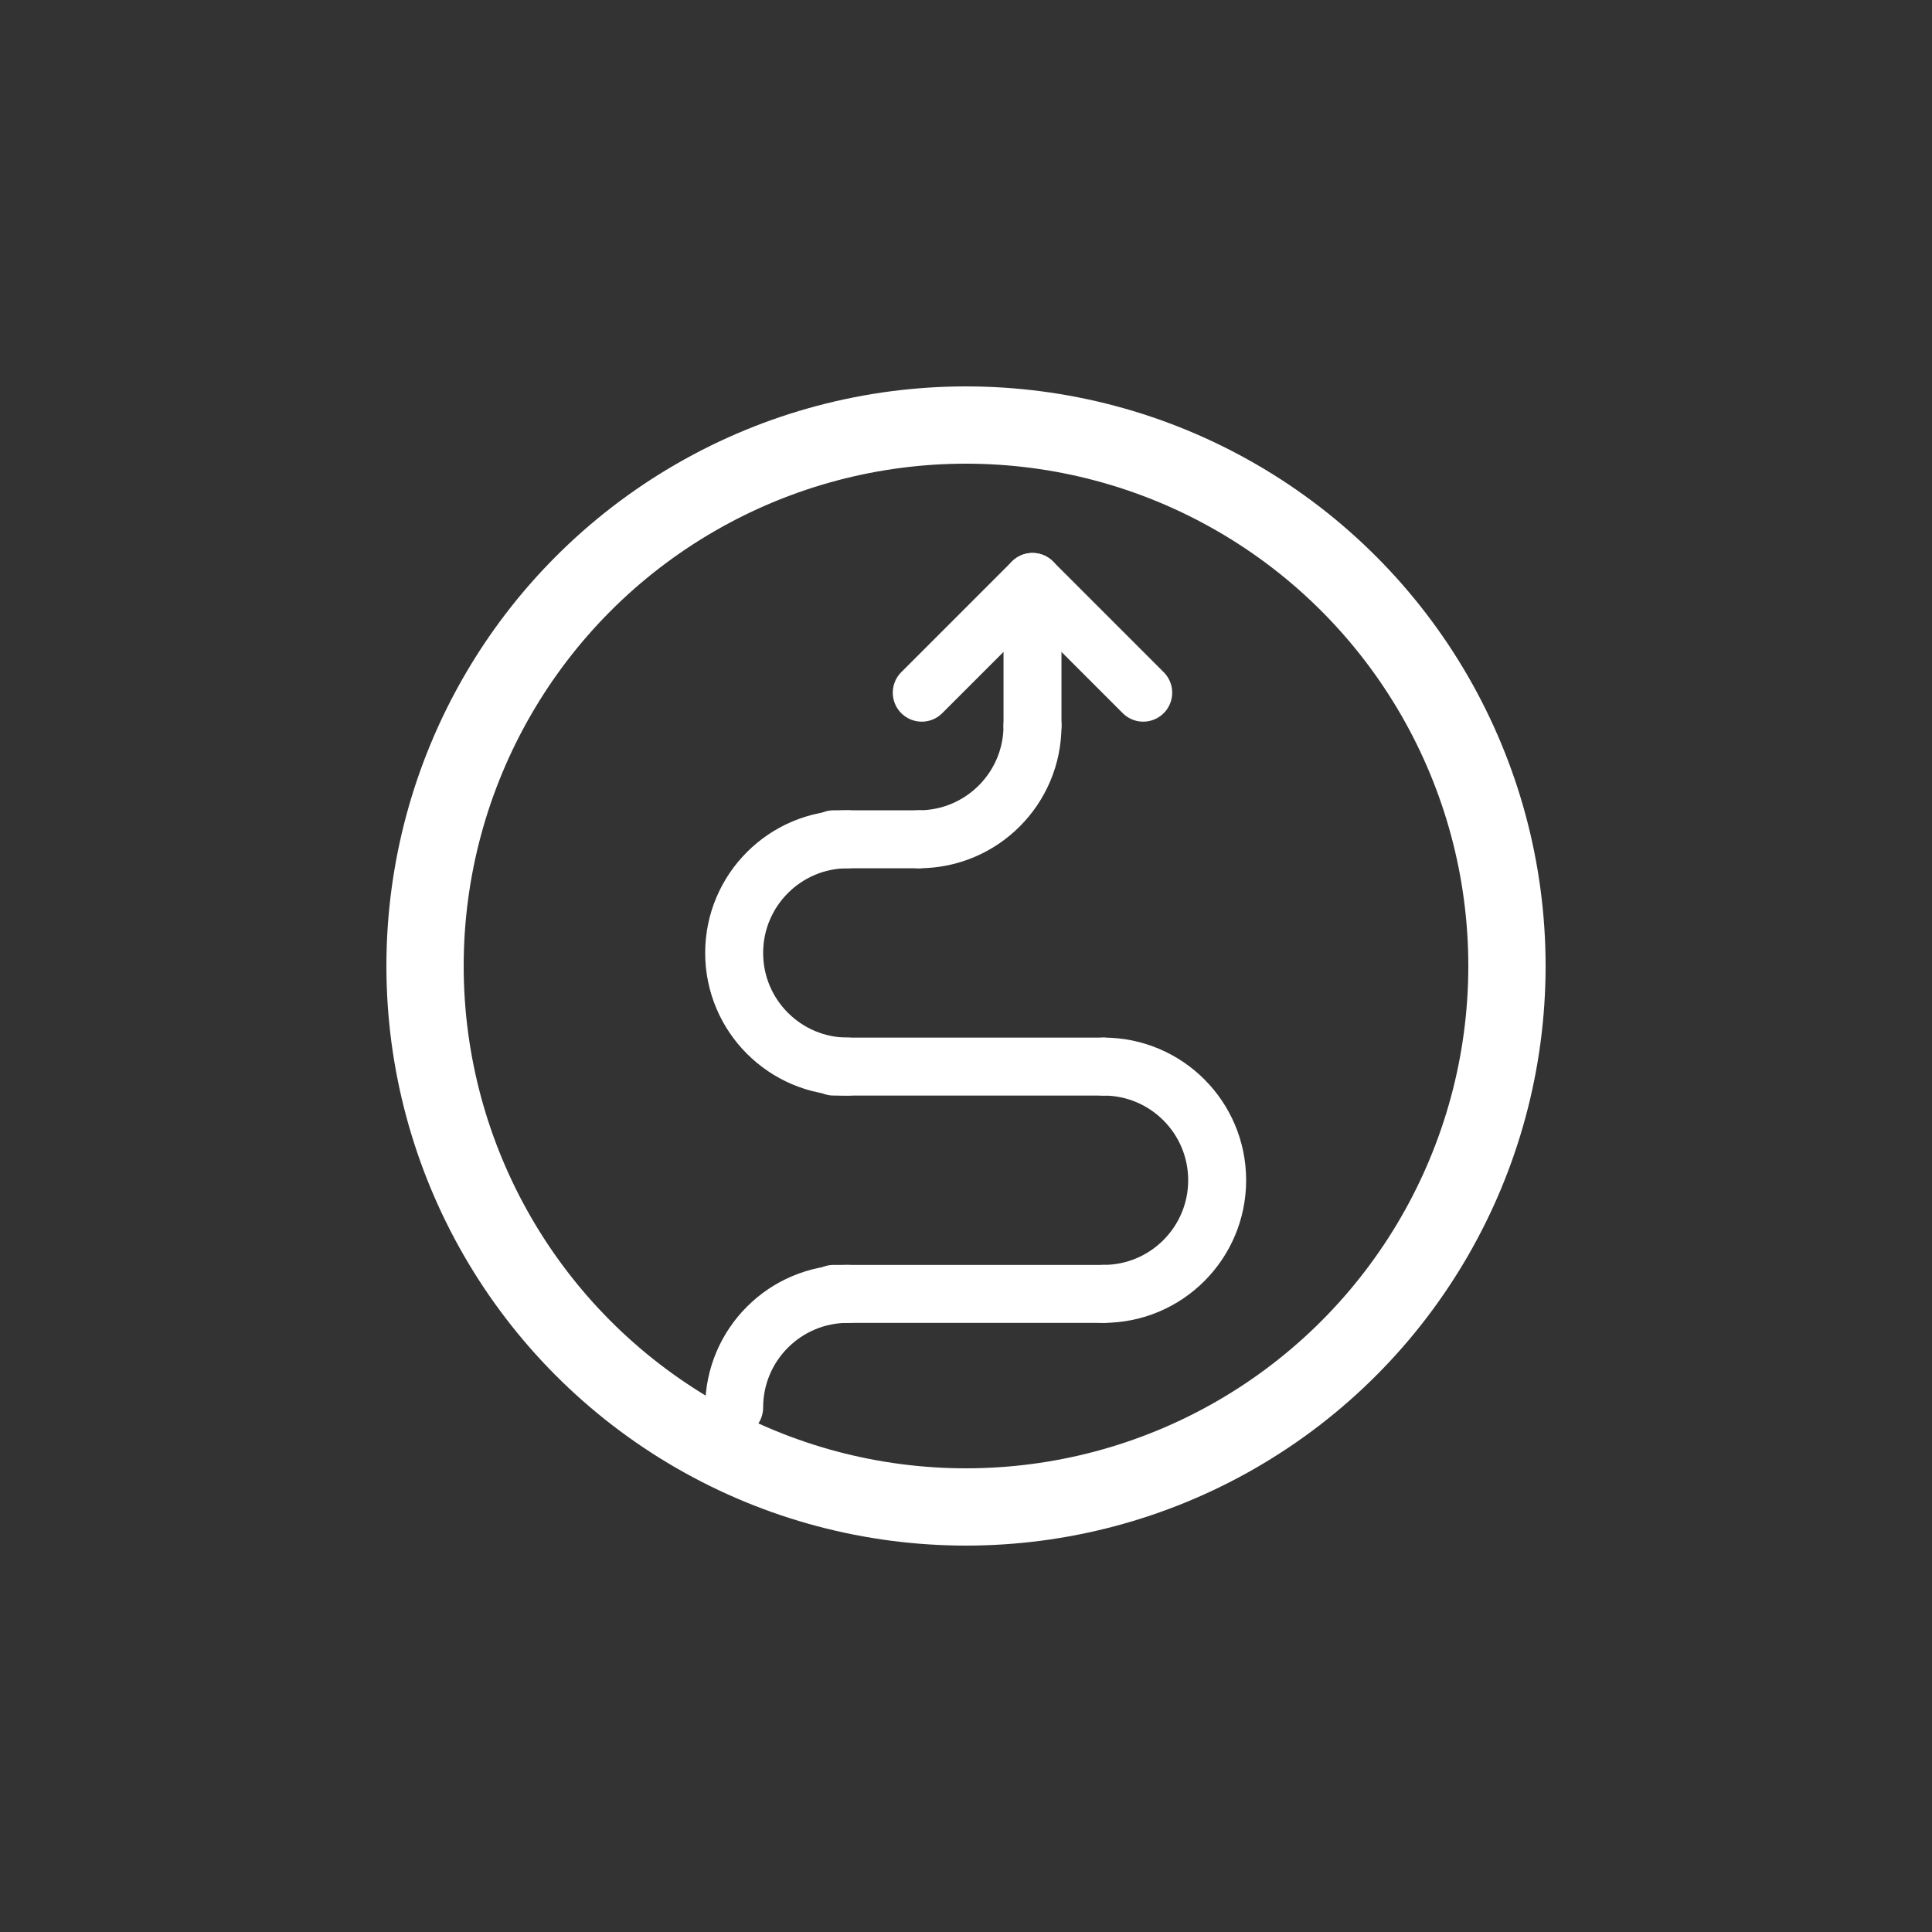 <svg width="100" height="100" viewBox="0 0 100 100" fill="none" xmlns="http://www.w3.org/2000/svg">
<rect x="0" y="0" width="100" height="100" fill="#333333" stroke="none"/>
<circle cx="50" cy="50" r="28" stroke="white" stroke-width="4"/>
<path d="M38 72.853C38 69.604 40.634 66.971 43.882 66.971" stroke="white" stroke-width="3" stroke-linecap="round"/>
<path d="M43.882 55.206C40.634 55.206 38 52.572 38 49.324C38 46.075 40.634 43.441 43.882 43.441" stroke="white" stroke-width="3" stroke-linecap="round"/>
<path d="M57.118 55.206C60.367 55.206 63 57.84 63 61.088C63 64.337 60.367 66.971 57.118 66.971" stroke="white" stroke-width="3" stroke-linecap="round"/>
<path d="M53.442 37.559C53.442 40.808 50.808 43.441 47.559 43.441" stroke="white" stroke-width="3" stroke-linecap="round"/>
<path d="M57.118 66.971C53.356 66.971 45.834 66.971 43.147 66.971" stroke="white" stroke-width="3" stroke-linecap="round"/>
<path d="M57.118 55.206C53.356 55.206 45.834 55.206 43.147 55.206" stroke="white" stroke-width="3" stroke-linecap="round"/>
<path d="M53.442 30.206C53.442 33.967 53.442 34.872 53.442 37.559" stroke="white" stroke-width="3" stroke-linecap="round"/>
<path d="M47.558 43.441C44.985 43.441 44.985 43.442 43.147 43.441" stroke="white" stroke-width="3" stroke-linecap="round"/>
<line x1="53.442" y1="30.121" x2="47.71" y2="35.853" stroke="white" stroke-width="3" stroke-linecap="round"/>
<line x1="59.173" y1="35.853" x2="53.441" y2="30.121" stroke="white" stroke-width="3" stroke-linecap="round"/>
</svg>
